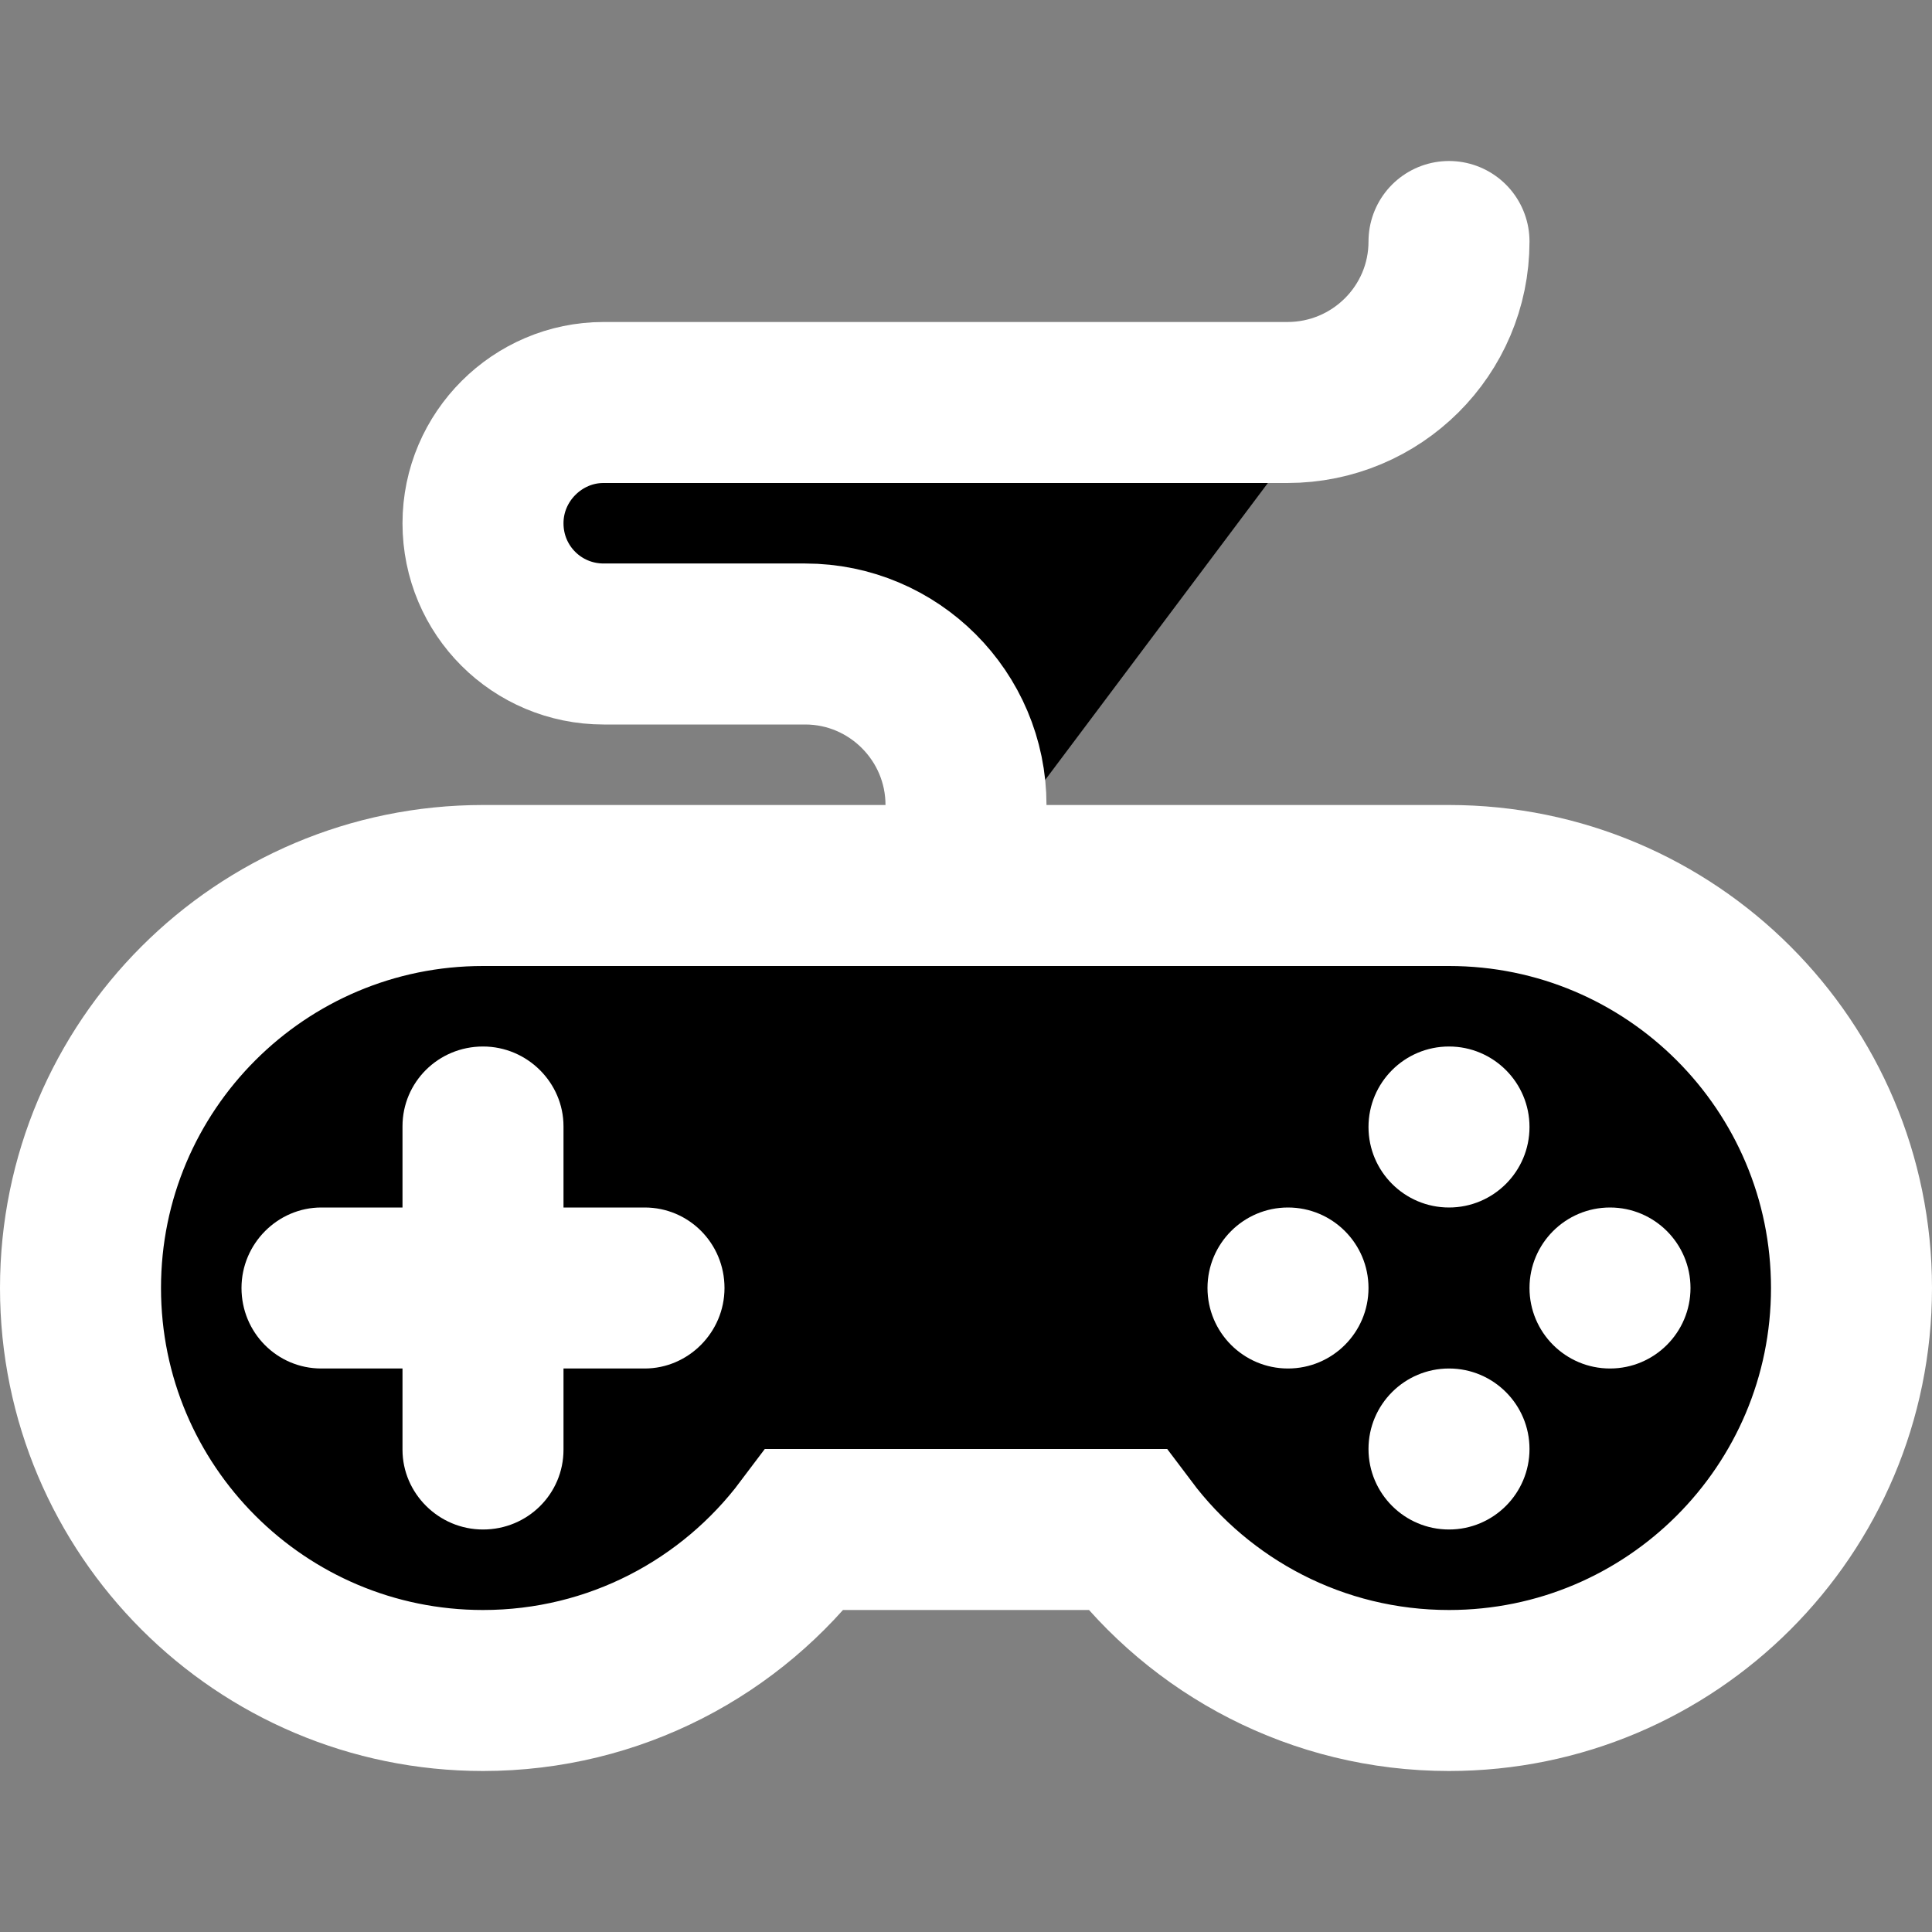 <svg width="24" height="24" viewBox="0 0 24 24" xmlns="http://www.w3.org/2000/svg">
<rect x="0" y="0" width="24" height="24" fill="#808080" stroke="none"/>
<path fill-rule="evenodd" clip-rule="evenodd" d="M6 11C3.239 11 1 13.239 1 16C1 18.761 3.239 21 6 21C7.636 21 9.088 20.214 10 19H14C14.912 20.214 16.364 21 18 21C20.761 21 23 18.761 23 16C23 13.239 20.761 11 18 11H6Z"  stroke="#FFFFFF" stroke-width="2"/>
<path fill-rule="evenodd" clip-rule="evenodd" d="M18 15C17.448 15 17 14.552 17 14C17 13.448 17.448 13 18 13C18.552 13 19 13.448 19 14C19 14.552 18.552 15 18 15ZM20 17C19.448 17 19 16.552 19 16C19 15.448 19.448 15 20 15C20.552 15 21 15.448 21 16C21 16.552 20.552 17 20 17ZM16 17C15.448 17 15 16.552 15 16C15 15.448 15.448 15 16 15C16.552 15 17 15.448 17 16C17 16.552 16.552 17 16 17ZM18 19C17.448 19 17 18.552 17 18C17 17.448 17.448 17 18 17C18.552 17 19 17.448 19 18C19 18.552 18.552 19 18 19Z" fill="#FFFFFF"/>
<path fill-rule="evenodd" clip-rule="evenodd" d="M7 15V13.991C7 13.451 6.552 13 6 13C5.444 13 5 13.444 5 13.991V15H3.991C3.451 15 3 15.448 3 16C3 16.556 3.444 17 3.991 17H5V18.009C5 18.549 5.448 19 6 19C6.556 19 7 18.556 7 18.009V17H8.009C8.549 17 9 16.552 9 16C9 15.444 8.556 15 8.009 15H7Z" fill="#FFFFFF"/>
<path d="M12 11V10.001C12 8.896 11.102 8 10.002 8H7.499C6.671 8 6 7.334 6 6.5C6 5.672 6.68 5 7.496 5H15.992C17.101 5 18 4.105 18 3"  stroke="#FFFFFF" stroke-width="2" stroke-linecap="round" stroke-linejoin="round"/>
</svg>
